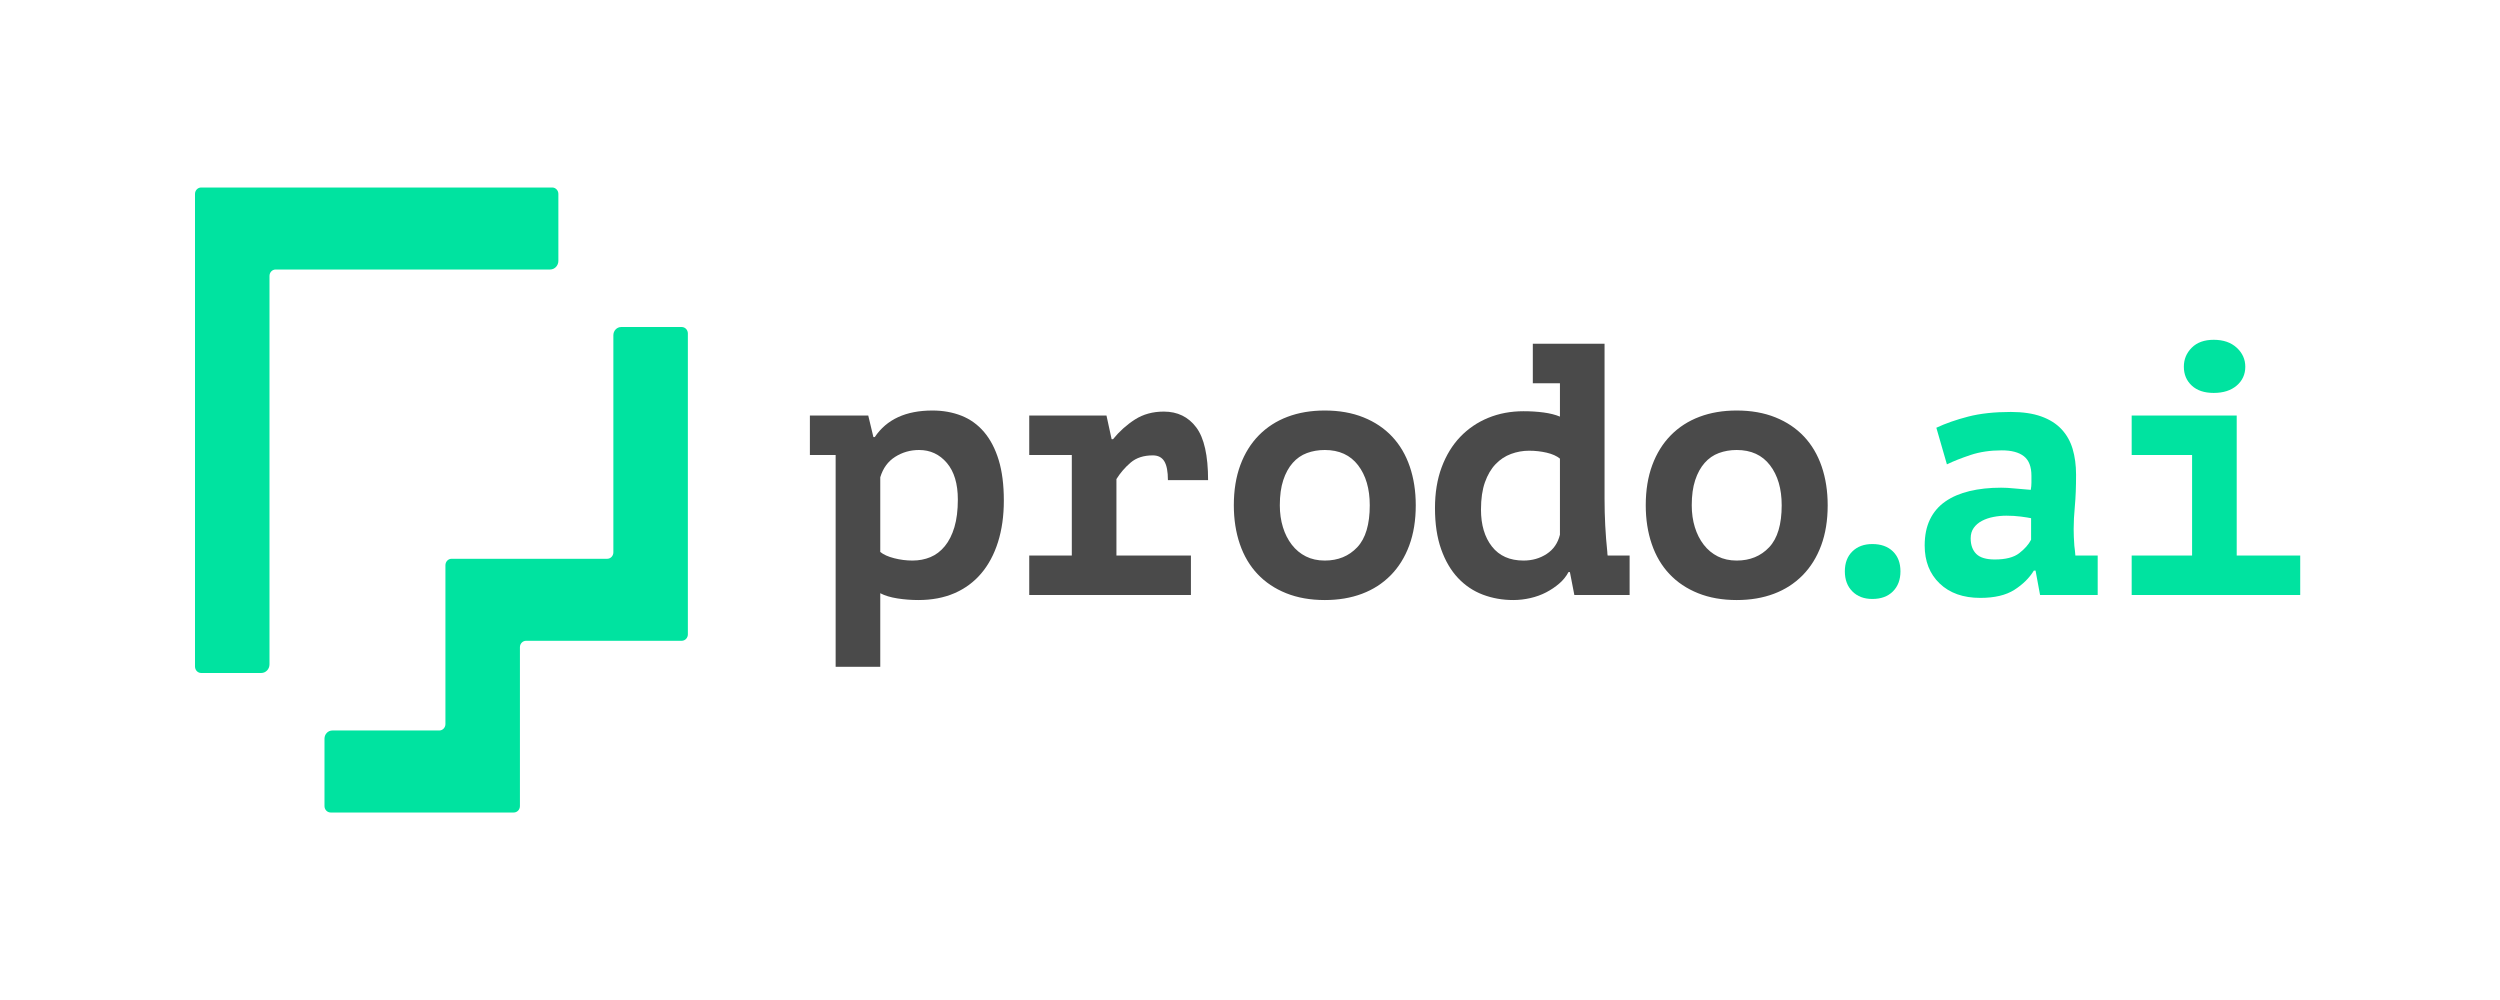 <?xml version="1.0" encoding="UTF-8"?>
<svg width="2000px" height="800px" viewBox="0 0 2000 800" version="1.1" xmlns="http://www.w3.org/2000/svg" xmlns:xlink="http://www.w3.org/1999/xlink">
    <!-- Generator: Sketch 49.2 (51160) - http://www.bohemiancoding.com/sketch -->
    <title>Long-Dark</title>
    <desc>Created with Sketch.</desc>
    <defs></defs>
    <g id="Long-Dark" stroke="none" stroke-width="1" fill="none" fill-rule="evenodd">
        <g id="Logo" transform="translate(156, 150)" fill-rule="nonzero">
            <path d="M389.369,111.612 C392.085,111.612 394.288,113.914 394.288,116.755 L394.288,357.483 C394.288,360.324 392.085,362.628 389.367,362.628 L264.858,362.628 C262.142,362.628 259.939,364.929 259.939,367.77 L259.939,494.857 C259.939,497.699 257.736,500 255.021,500 L108.513,500 C105.795,500 103.592,497.699 103.592,494.857 L103.592,440.952 C103.592,437.332 106.399,434.398 109.86,434.398 L195.424,434.398 C198.141,434.398 200.342,432.094 200.342,429.255 L200.342,302.168 C200.342,299.327 202.545,297.023 205.262,297.023 L329.772,297.023 C332.49,297.023 334.69,294.722 334.69,291.88 L334.69,118.166 C334.69,114.546 337.497,111.612 340.958,111.612 L389.369,111.612 Z M64.513,65.604 C61.798,65.604 59.595,67.906 59.595,70.747 L59.595,381.486 C59.595,385.3 56.64,388.39 52.992,388.39 L4.918,388.39 C2.201,388.39 0,386.086 0,383.247 L0,5.143 C0,2.304 2.201,0 4.918,0 L285.775,0 C288.492,0 290.693,2.304 290.693,5.145 L290.693,58.7 C290.693,62.514 287.738,65.604 284.091,65.604 L64.513,65.604 Z" fill="#00E3A0"></path>
            <g id="Text" transform="translate(489, 116)">
                <path d="M1102.079,27.374 C1102.079,21.441 1104.179,16.371 1108.396,12.159 C1112.601,7.948 1118.459,5.836 1125.968,5.836 C1133.657,5.836 1139.789,7.948 1144.368,12.159 C1148.943,16.371 1151.233,21.441 1151.233,27.374 C1151.233,33.504 1148.943,38.53 1144.368,42.452 C1139.789,46.377 1133.657,48.34 1125.968,48.34 C1118.459,48.34 1112.601,46.377 1108.396,42.452 C1104.179,38.53 1102.079,33.504 1102.079,27.374 Z M1060.337,178.425 L1108.67,178.425 L1108.67,98.019 L1060.337,98.019 L1060.337,66.429 L1144.368,66.429 L1144.368,178.425 L1195.172,178.425 L1195.172,210.011 L1060.337,210.011 L1060.337,178.425 Z" id="i" fill="#00E3A0"></path>
                <path d="M950.82,181.583 C959.508,181.583 966.022,179.911 970.369,176.557 C974.713,173.212 977.881,169.621 979.874,165.788 L979.874,148.562 C978.062,148.18 975.349,147.744 971.726,147.265 C968.103,146.789 964.214,146.551 960.055,146.551 C956.609,146.551 953.171,146.886 949.733,147.555 C946.292,148.228 943.212,149.276 940.502,150.715 C937.785,152.149 935.615,154.016 933.985,156.309 C932.354,158.61 931.541,161.387 931.541,164.64 C931.541,170.004 933.037,174.167 936.024,177.134 C939.011,180.104 943.94,181.583 950.82,181.583 Z M904.079,76.197 C911.399,72.747 919.874,69.785 929.483,67.294 C939.096,64.803 950.493,63.558 963.674,63.558 C973.191,63.558 981.292,64.759 987.98,67.145 C994.659,69.543 1000.059,72.94 1004.179,77.342 C1008.299,81.747 1011.275,87.01 1013.106,93.137 C1014.933,99.267 1015.85,106.159 1015.85,113.813 C1015.85,123.574 1015.53,131.905 1014.89,138.797 C1014.247,145.689 1013.927,151.815 1013.927,157.171 C1013.927,161.194 1014.108,165.696 1014.478,170.669 C1014.84,173.353 1015.118,175.941 1015.299,178.424 L1033.152,178.424 L1033.152,210.014 L987.055,210.014 L983.447,190.486 L982.079,190.486 C978.444,196.423 973.252,201.542 966.523,205.85 C959.789,210.155 950.693,212.311 939.23,212.311 C925.582,212.311 914.759,208.482 906.746,200.82 C898.741,193.167 894.744,183.018 894.744,170.387 C894.744,162.346 896.151,155.406 898.972,149.566 C901.79,143.726 905.883,138.938 911.248,135.206 C916.613,131.47 923.073,128.701 930.624,126.879 C938.174,125.061 946.584,124.15 955.866,124.15 C959.138,124.15 962.599,124.344 966.234,124.727 C969.872,125.11 974.328,125.493 979.608,125.875 C979.967,123.961 980.148,122.047 980.148,120.132 L980.148,114.671 C980.148,107.4 978.151,102.185 974.154,99.025 C970.153,95.861 964.241,94.285 956.428,94.285 C947.159,94.285 938.795,95.531 931.345,98.021 C923.894,100.508 917.623,102.999 912.532,105.486 L904.079,76.197 Z" id="a" fill="#00E3A0"></path>
                <path d="M830.875,191.061 C830.875,184.363 832.887,179.051 836.915,175.121 C840.942,171.199 846.254,169.237 852.845,169.237 C859.802,169.237 865.294,171.199 869.326,175.121 C873.349,179.051 875.365,184.363 875.365,191.061 C875.365,197.764 873.349,203.12 869.326,207.138 C865.294,211.161 859.802,213.172 852.845,213.172 C846.254,213.172 840.942,211.161 836.915,207.138 C832.887,203.12 830.875,197.764 830.875,191.061" id="dot" fill="#00E3A0"></path>
                <path d="M708.4,138.221 C708.4,144.537 709.221,150.381 710.87,155.741 C712.516,161.102 714.898,165.789 718.012,169.811 C721.123,173.83 724.877,176.941 729.267,179.142 C733.665,181.346 738.698,182.447 744.376,182.447 C754.99,182.447 763.64,178.904 770.323,171.819 C777.01,164.737 780.352,153.541 780.352,138.221 C780.352,125.014 777.234,114.341 771.009,106.204 C764.784,98.067 755.908,93.996 744.376,93.996 C739.246,93.996 734.489,94.814 730.096,96.438 C725.698,98.067 721.897,100.698 718.698,104.338 C715.492,107.973 712.975,112.572 711.148,118.122 C709.309,123.676 708.4,130.374 708.4,138.221 M671.599,138.221 C671.599,126.162 673.337,115.442 676.821,106.059 C680.29,96.68 685.235,88.736 691.645,82.223 C698.051,75.718 705.698,70.789 714.582,67.436 C723.455,64.086 733.387,62.41 744.376,62.41 C755.908,62.41 766.207,64.232 775.272,67.867 C784.333,71.502 791.976,76.625 798.201,83.227 C804.418,89.833 809.14,97.833 812.346,107.208 C815.545,116.59 817.149,126.928 817.149,138.221 C817.149,150.28 815.41,161.005 811.93,170.384 C808.453,179.766 803.508,187.71 797.103,194.219 C790.689,200.728 783.046,205.658 774.169,209.007 C765.289,212.356 755.361,214.033 744.376,214.033 C732.84,214.033 722.541,212.211 713.48,208.576 C704.418,204.944 696.767,199.818 690.55,193.216 C684.322,186.61 679.604,178.614 676.405,169.235 C673.198,159.856 671.599,149.522 671.599,138.221" id="o2" fill="#4A4A4A"></path>
                <path d="M573.838,182.445 C580.795,182.445 586.974,180.68 592.373,177.133 C597.773,173.595 601.3,168.472 602.95,161.77 L602.95,100.891 C600.383,98.787 596.86,97.207 592.373,96.151 C587.887,95.103 583.173,94.571 578.232,94.571 C573.287,94.571 568.481,95.434 563.813,97.159 C559.142,98.88 555.025,101.608 551.456,105.34 C547.887,109.076 545.043,113.909 542.942,119.846 C540.834,125.778 539.785,133.053 539.785,141.67 C539.785,153.922 542.711,163.777 548.573,171.245 C554.432,178.709 562.853,182.445 573.838,182.445 Z M581.254,8.998 L638.644,8.998 L638.644,133.053 C638.644,147.413 639.377,161.58 640.845,175.554 C640.845,176.513 640.934,177.472 641.119,178.423 L658.694,178.423 L658.694,210.013 L614.482,210.013 L610.913,191.635 L609.814,191.635 C607.979,195.081 605.509,198.148 602.398,200.824 C599.284,203.508 595.804,205.85 591.961,207.861 C588.118,209.872 583.902,211.4 579.331,212.452 C574.748,213.504 570.173,214.032 565.598,214.032 C556.991,214.032 548.889,212.597 541.296,209.727 C533.696,206.853 527.059,202.404 521.385,196.37 C515.708,190.341 511.225,182.687 507.93,173.401 C504.634,164.115 502.985,153.153 502.985,140.521 C502.985,128.269 504.769,117.359 508.342,107.783 C511.915,98.215 516.852,90.122 523.17,83.516 C529.487,76.91 536.945,71.844 545.551,68.297 C554.154,64.758 563.582,62.981 573.838,62.981 C579.512,62.981 584.865,63.319 589.903,63.989 C594.937,64.662 599.284,65.762 602.95,67.293 L602.95,40.588 L581.254,40.588 L581.254,8.998 Z" id="d" fill="#4A4A4A"></path>
                <path d="M378.857,138.221 C378.857,144.537 379.686,150.381 381.336,155.741 C382.978,161.102 385.356,165.789 388.47,169.811 C391.584,173.83 395.334,176.941 399.732,179.142 C404.126,181.346 409.156,182.447 414.833,182.447 C425.452,182.447 434.101,178.904 440.784,171.819 C447.468,164.737 450.809,153.541 450.809,138.221 C450.809,125.014 447.691,114.341 441.474,106.204 C435.25,98.067 426.369,93.996 414.833,93.996 C409.707,93.996 404.951,94.814 400.553,96.438 C396.159,98.067 392.359,100.698 389.156,104.338 C385.953,107.973 383.432,112.572 381.605,118.122 C379.775,123.676 378.857,130.374 378.857,138.221 M342.06,138.221 C342.06,126.162 343.799,115.442 347.279,106.059 C350.756,96.68 355.697,88.736 362.107,82.223 C368.512,75.718 376.155,70.789 385.04,67.436 C393.916,64.086 403.849,62.41 414.833,62.41 C426.369,62.41 436.668,64.232 445.729,67.867 C454.791,71.502 462.434,76.625 468.659,83.227 C474.883,89.833 479.597,97.833 482.804,107.208 C486.003,116.59 487.61,126.928 487.61,138.221 C487.61,150.28 485.868,161.005 482.388,170.384 C478.911,179.766 473.97,187.71 467.564,194.219 C461.154,200.728 453.511,205.658 444.627,209.007 C435.751,212.356 425.822,214.033 414.833,214.033 C403.301,214.033 393.003,212.211 383.937,208.576 C374.88,204.944 367.233,199.818 361.008,193.216 C354.783,186.61 350.07,178.614 346.867,169.235 C343.664,159.856 342.06,149.522 342.06,138.221" id="o" fill="#4A4A4A"></path>
                <path d="M178.392,178.423 L212.445,178.423 L212.445,98.021 L178.392,98.021 L178.392,66.431 L240.18,66.431 L244.305,85.381 L245.399,85.381 C250.522,79.066 256.384,73.802 262.971,69.59 C269.566,65.379 277.251,63.271 286.047,63.271 C297.028,63.271 305.677,67.486 311.994,75.906 C318.311,84.333 321.468,98.404 321.468,118.12 L289.338,118.12 C289.338,111.228 288.378,106.202 286.451,103.043 C284.532,99.887 281.464,98.307 277.251,98.307 C269.928,98.307 264.027,100.221 259.541,104.05 C255.054,107.879 251.258,112.284 248.147,117.258 L248.147,178.423 L307.739,178.423 L307.739,210.013 L178.392,210.013 L178.392,178.423 Z" id="r" fill="#4A4A4A"></path>
                <path d="M90.244,93.997 C83.279,93.997 76.92,95.819 71.154,99.454 C65.388,103.094 61.406,108.547 59.209,115.822 L59.209,175.552 C61.772,177.664 65.476,179.336 70.333,180.578 C75.181,181.827 80.08,182.444 85.025,182.444 C90.148,182.444 94.912,181.541 99.306,179.719 C103.696,177.898 107.542,174.98 110.841,170.957 C114.133,166.939 116.696,161.869 118.527,155.739 C120.354,149.612 121.275,142.241 121.275,133.628 C121.275,120.989 118.342,111.227 112.487,104.335 C106.625,97.443 99.209,93.997 90.244,93.997 Z M2.913,66.429 L49.597,66.429 L53.717,83.663 L54.819,83.663 C64.332,69.496 79.714,62.411 100.947,62.411 C109.373,62.411 117.109,63.802 124.158,66.57 C131.204,69.351 137.243,73.708 142.281,79.637 C147.315,85.574 151.204,93.042 153.952,102.038 C156.7,111.042 158.072,121.851 158.072,134.49 C158.072,146.743 156.511,157.798 153.404,167.652 C150.286,177.519 145.804,185.89 139.949,192.782 C134.087,199.674 126.945,204.941 118.527,208.577 C110.101,212.212 100.489,214.03 89.693,214.03 C84.016,214.03 78.434,213.603 72.942,212.74 C67.45,211.878 62.867,210.487 59.209,208.577 L59.209,267.445 L23.511,267.445 L23.511,98.019 L2.913,98.019 L2.913,66.429 Z" id="p" fill="#4A4A4A"></path>
            </g>
        </g>
    </g>
</svg>